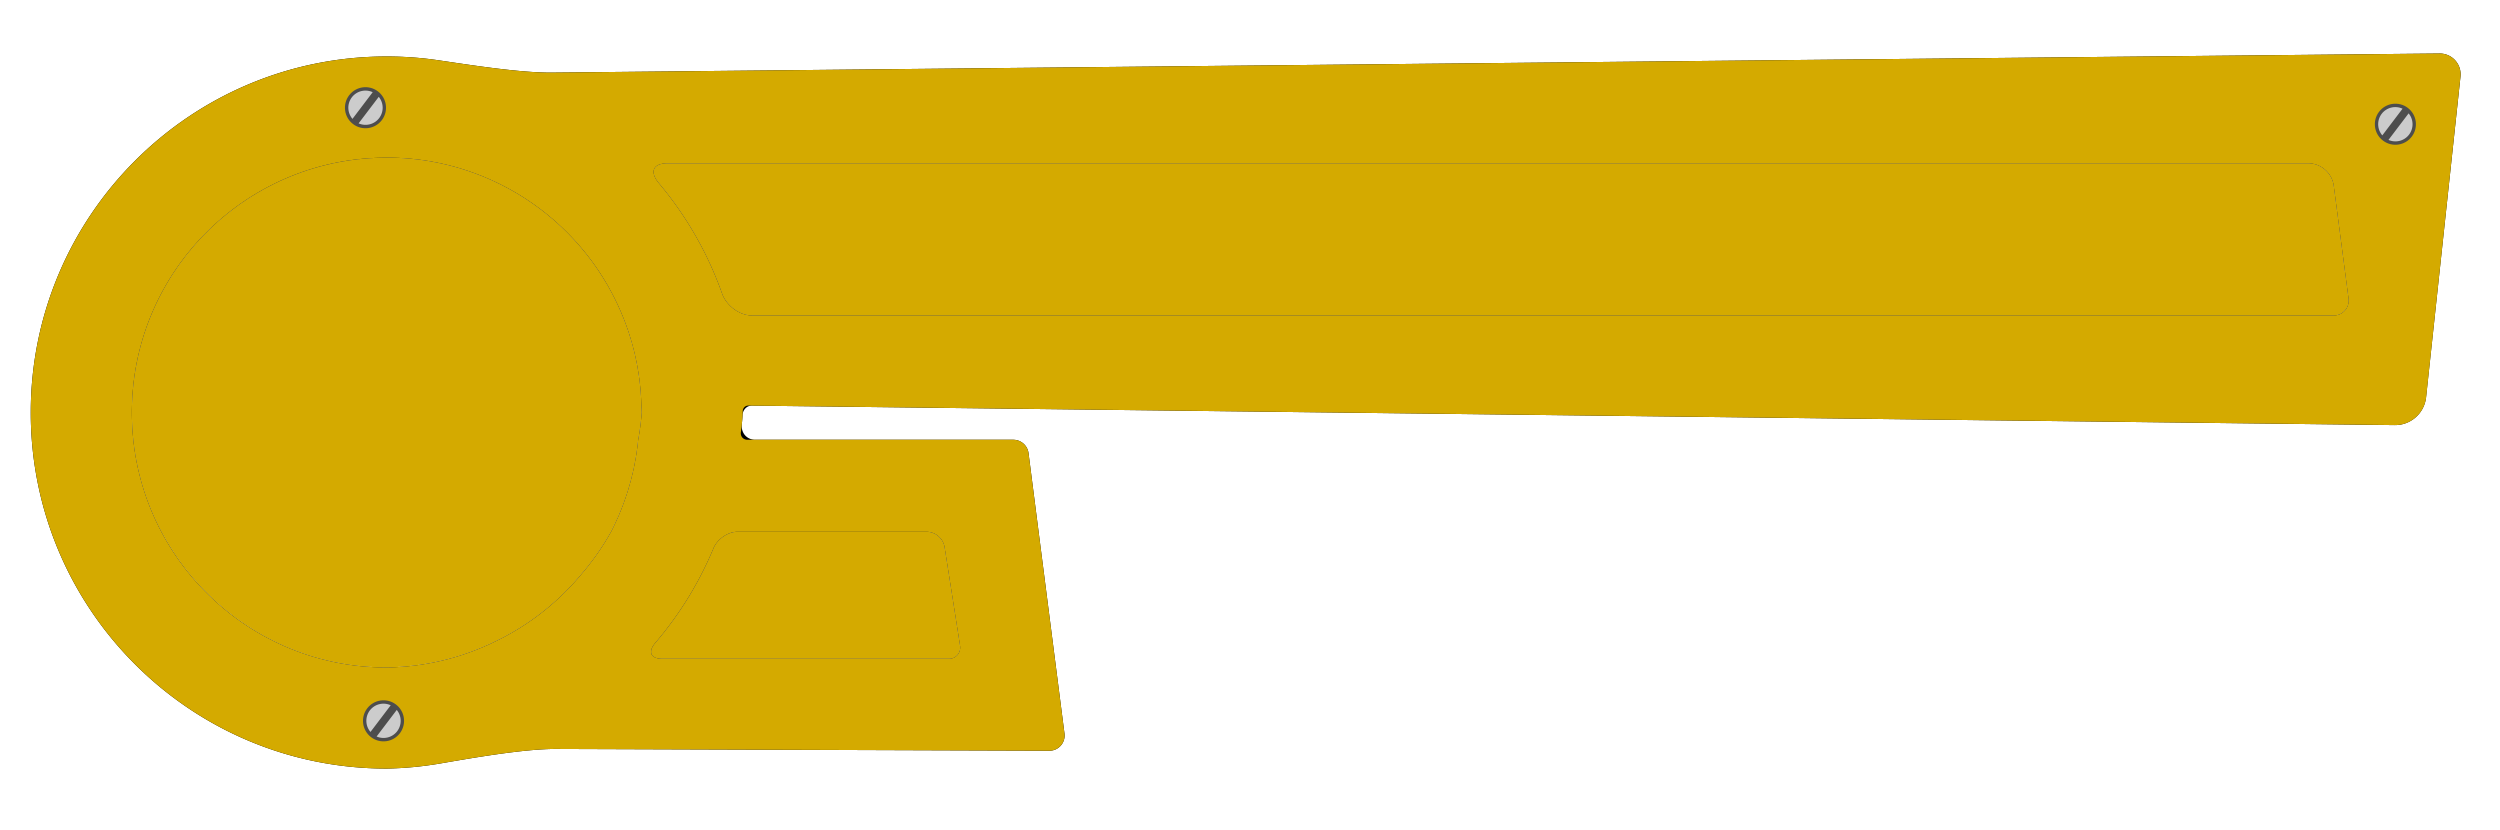 <?xml version="1.0" encoding="UTF-8" standalone="no"?>
<!-- Created with Inkscape (http://www.inkscape.org/) -->

<svg
   width="256"
   height="85"
   viewBox="0 0 67.733 22.49"
   version="1.1"
   id="svg1"
   sodipodi:docname="hpbar10.svg"
   inkscape:version="1.3.2 (9192263913, 2023-12-05, custom)"
   xmlns:inkscape="http://www.inkscape.org/namespaces/inkscape"
   xmlns:sodipodi="http://sodipodi.sourceforge.net/DTD/sodipodi-0.dtd"
   xmlns="http://www.w3.org/2000/svg"
   xmlns:svg="http://www.w3.org/2000/svg">
  <sodipodi:namedview
     id="namedview1"
     pagecolor="#a0a0a0"
     bordercolor="#000000"
     borderopacity="0.25"
     inkscape:showpageshadow="2"
     inkscape:pageopacity="0.0"
     inkscape:pagecheckerboard="0"
     inkscape:deskcolor="#d1d1d1"
     inkscape:document-units="mm"
     inkscape:zoom="9.1864759"
     inkscape:cx="79.246929"
     inkscape:cy="51.543161"
     inkscape:window-width="2560"
     inkscape:window-height="1531"
     inkscape:window-x="0"
     inkscape:window-y="0"
     inkscape:window-maximized="1"
     inkscape:current-layer="layer1" />
  <defs
     id="defs1">
    <inkscape:path-effect
       effect="fillet_chamfer"
       id="path-effect34"
       is_visible="true"
       lpeversion="1"
       nodesatellites_param="F,0,0,1,0,0,0,1 @ F,0,0,1,0,0,0,1 @ F,0,0,1,0,0,0,1 @ F,0,0,1,0,1.571,0,1 @ F,0,0,1,0,0.461,0,1 @ F,0,0,1,0,0.359,0,1 @ F,0,0,1,0,0.413,0,1 @ F,0,0,1,0,0.253,0,1 @ F,0,0,1,0,0.754,0,1 @ F,0,0,1,0,0.623,0,1 @ F,0,0,1,0,1.536,0,1 | F,0,0,1,0,0,0,1 @ F,0,0,1,0,0,0,1 @ F,0,0,1,0,0,0,1 @ F,0,0,1,0,0,0,1 @ F,0,0,1,0,0,0,1 @ F,0,0,1,0,0,0,1 @ F,0,0,1,0,0,0,1 @ F,0,0,1,0,0,0,1 @ F,0,0,1,0,0,0,1 @ F,0,0,1,0,0,0,1 @ F,0,0,1,0,0,0,1 | F,0,0,1,0,0.713,0,1 @ F,0,0,1,0,0.606,0,1 @ F,0,0,1,0,0.452,0,1 @ F,0,0,1,0,0.61,0,1 | F,0,0,1,0,0.469,0,1 @ F,0,0,1,0,0.421,0,1 @ F,0,0,1,0,0.347,0,1 @ F,0,0,1,0,0.571,0,1"
       radius="0"
       unit="px"
       method="auto"
       mode="F"
       chamfer_steps="1"
       flexible="false"
       use_knot_distance="true"
       apply_no_radius="true"
       apply_with_radius="true"
       only_selected="false"
       hide_knots="false" />
    <inkscape:path-effect
       effect="fillet_chamfer"
       id="path-effect32"
       is_visible="true"
       lpeversion="1"
       nodesatellites_param="F,0,0,1,0,0,0,1 @ F,0,0,1,0,0,0,1 @ F,0,0,1,0,0,0,1 @ F,0,0,1,0,1.571,0,1 @ F,0,0,1,0,0.461,0,1 @ F,0,0,1,0,0.359,0,1 @ F,0,0,1,0,0.413,0,1 @ F,0,0,1,0,0.253,0,1 @ F,0,0,1,0,0.754,0,1 @ F,0,0,1,0,0.623,0,1 @ F,0,0,1,0,1.536,0,1 | F,0,0,1,0,0,0,1 @ F,0,0,1,0,0,0,1 @ F,0,0,1,0,0,0,1 @ F,0,0,1,0,0,0,1 @ F,0,0,1,0,0,0,1 @ F,0,0,1,0,0,0,1 @ F,0,0,1,0,0,0,1 @ F,0,0,1,0,0,0,1 @ F,0,0,1,0,0,0,1 @ F,0,0,1,0,0,0,1 @ F,0,0,1,0,0,0,1 | F,0,0,1,0,0.713,0,1 @ F,0,0,1,0,0.606,0,1 @ F,0,0,1,0,0.452,0,1 @ F,0,0,1,0,0.61,0,1 | F,0,0,1,0,0.469,0,1 @ F,0,0,1,0,0.421,0,1 @ F,0,0,1,0,0.347,0,1 @ F,0,0,1,0,0.571,0,1"
       radius="0"
       unit="px"
       method="auto"
       mode="F"
       chamfer_steps="1"
       flexible="false"
       use_knot_distance="true"
       apply_no_radius="true"
       apply_with_radius="true"
       only_selected="false"
       hide_knots="false" />
    <inkscape:path-effect
       effect="fillet_chamfer"
       id="path-effect22"
       is_visible="true"
       lpeversion="1"
       nodesatellites_param="F,0,0,1,0,0,0,1 @ F,0,0,1,0,0,0,1 @ F,0,0,1,0,0,0,1 @ F,0,0,1,0,1.571,0,1 @ F,0,0,1,0,0.461,0,1 @ F,0,0,1,0,0.359,0,1 @ F,0,0,1,0,0.204,0,1 @ F,0,0,1,0,0.154,0,1 @ F,0,0,1,0,0.754,0,1 @ F,0,0,1,0,0.623,0,1 @ F,0,0,1,0,1.536,0,1 | F,0,0,1,0,0,0,1 @ F,0,0,1,0,0,0,1 @ F,0,0,1,0,0,0,1 @ F,0,0,1,0,0,0,1 @ F,0,0,1,0,0,0,1 @ F,0,0,1,0,0,0,1 @ F,0,0,1,0,0,0,1 @ F,0,0,1,0,0,0,1 @ F,0,0,1,0,0,0,1 @ F,0,0,1,0,0,0,1 @ F,0,0,1,0,0,0,1 | F,0,0,1,0,0.713,0,1 @ F,0,0,1,0,0.606,0,1 @ F,0,0,1,0,0.452,0,1 @ F,0,0,1,0,0.61,0,1 | F,0,0,1,0,0.469,0,1 @ F,0,0,1,0,0.421,0,1 @ F,0,0,1,0,0.347,0,1 @ F,0,0,1,0,0.571,0,1"
       radius="0"
       unit="px"
       method="auto"
       mode="F"
       chamfer_steps="1"
       flexible="false"
       use_knot_distance="true"
       apply_no_radius="true"
       apply_with_radius="true"
       only_selected="false"
       hide_knots="false" />
    <filter
       style="color-interpolation-filters:sRGB;"
       inkscape:label="Diffuse Light"
       id="filter22"
       x="-0.059"
       y="-0.142"
       width="1.117"
       height="1.285">
      <feGaussianBlur
         in="SourceGraphic"
         stdDeviation="0.2"
         result="blur"
         id="feGaussianBlur21" />
      <feDiffuseLighting
         diffuseConstant="1"
         surfaceScale="10"
         lighting-color="rgb(253,189,91)"
         result="diffuse"
         id="feDiffuseLighting21">
        <feDistantLight
           elevation="50"
           azimuth="57"
           id="feDistantLight21" />
      </feDiffuseLighting>
      <feComposite
         in="diffuse"
         in2="diffuse"
         operator="arithmetic"
         k1="1"
         result="composite1"
         id="feComposite21" />
      <feComposite
         in="composite1"
         in2="SourceGraphic"
         k1="1"
         operator="arithmetic"
         k3="1"
         result="composite2"
         id="feComposite22" />
    </filter>
    <filter
       inkscape:collect="always"
       style="color-interpolation-filters:sRGB"
       id="filter32"
       x="-0.011"
       y="-0.039"
       width="1.023"
       height="1.077">
      <feGaussianBlur
         inkscape:collect="always"
         stdDeviation="0.306"
         id="feGaussianBlur32" />
    </filter>
  </defs>
  <g
     inkscape:label="Layer 1"
     inkscape:groupmode="layer"
     id="layer1"
     style="display:inline">
    <path
       d="m 19.724,14.336 c -0.259,0 -0.539,0.198 -0.639,0.437 -0.38,0.912 -0.9,1.759 -1.542,2.509 -0.205,0.24 -0.128,0.423 0.187,0.423 h 7.602 a 0.297,0.297 0 0 0 0.294,-0.343 l -0.41,-2.61 a 0.492,0.492 0 0 0 -0.486,-0.416 z"
       style="display:inline;fill:#d4aa00;stroke-width:0.797;filter:url(#filter22)"
       id="path36"
       transform="matrix(1.021,0,0,1.021,-0.155,-0.229)" />
    <path
       d="m 17.872,4.558 c -0.394,0 -0.487,0.227 -0.234,0.528 0.729,0.867 1.297,1.859 1.675,2.927 0.112,0.318 0.458,0.581 0.795,0.581 h 41.97 a 0.396,0.396 0 0 0 0.393,-0.448 L 62.079,5.159 A 0.691,0.691 0 0 0 61.394,4.558 Z"
       style="display:inline;fill:#d4aa00;stroke-width:0.797;filter:url(#filter22)"
       id="path35"
       transform="matrix(1.021,0,0,1.021,-0.155,-0.229)" />
    <path
       d="M 10.416,4.406 C 6.68,4.406 3.651,7.435 3.651,11.171 c 7.58e-5,3.736 3.029,6.765 6.765,6.764 1.019,-0.016 2.02,-0.262 2.931,-0.719 0.868,-0.425 1.635,-1.031 2.248,-1.778 0.292,-0.341 0.55,-0.711 0.769,-1.103 0.393,-0.761 0.638,-1.589 0.721,-2.442 0.045,-0.239 0.076,-0.48 0.095,-0.723 -0.002,-0.062 -0.005,-0.124 -0.009,-0.186 -0.022,-0.821 -0.194,-1.631 -0.506,-2.391 C 15.622,6.062 13.155,4.409 10.416,4.406 Z"
       style="display:inline;fill:#d4aa00;stroke-width:0.797;filter:url(#filter22)"
       id="path34"
       transform="matrix(1.021,0,0,1.021,-0.155,-0.229)" />
    <path
       id="path31"
       style="fill:#000000;fill-opacity:1;stroke-width:0.797;filter:url(#filter32)"
       d="m 10.416,1.723 c -5.218,-6.87e-5 -9.449,4.23 -9.449,9.449 2.1693e-4,5.218 4.23,9.448 9.449,9.448 0.474,-0.009 0.946,-0.054 1.411,-0.134 0.854,-0.147 2.223,-0.39 3.09,-0.387 l 13.08,0.047 a 0.404,0.404 131.449 0 0 0.402,-0.455 l -0.954,-7.44 A 0.408,0.408 41.346 0 0 27.041,11.894 h -6.846 c -0.228,0 -0.383,-0.183 -0.359,-0.41 0.011,-0.098 0.017,-0.177 0.02,-0.246 0.007,-0.14 0.113,-0.252 0.253,-0.25 l 43.588,0.517 a 0.829,0.829 138.398 0 0 0.834,-0.74 L 65.444,2.257 A 0.554,0.554 47.768 0 0 64.887,1.644 L 14.806,2.151 c -0.849,0.009 -2.193,-0.206 -3.032,-0.329 -0.449,-0.066 -0.903,-0.099 -1.358,-0.099 z m 0,2.684 c 2.739,0.002 5.206,1.656 6.249,4.188 0.313,0.76 0.484,1.57 0.506,2.391 0.004,0.062 0.007,0.124 0.009,0.186 -0.019,0.243 -0.05,0.484 -0.095,0.723 -0.084,0.852 -0.329,1.681 -0.721,2.442 -0.219,0.392 -0.477,0.762 -0.769,1.103 -0.614,0.746 -1.381,1.353 -2.248,1.778 -0.91,0.457 -1.912,0.703 -2.931,0.719 -3.736,2.1e-4 -6.765,-3.028 -6.765,-6.764 -2.096e-4,-3.736 3.029,-6.765 6.765,-6.765 z m 7.456,0.151 h 43.523 a 0.691,0.691 41.266 0 1 0.685,0.601 l 0.392,2.988 a 0.396,0.396 131.266 0 1 -0.393,0.448 l -41.97,0 c -0.337,0 -0.683,-0.264 -0.795,-0.581 C 18.935,6.945 18.367,5.953 17.638,5.086 17.384,4.784 17.478,4.558 17.872,4.558 Z m 1.853,9.778 h 5.006 a 0.492,0.492 40.537 0 1 0.486,0.416 l 0.41,2.61 a 0.297,0.297 130.537 0 1 -0.293,0.343 H 17.731 c -0.316,0 -0.392,-0.183 -0.187,-0.423 0.642,-0.75 1.162,-1.597 1.542,-2.509 0.1,-0.239 0.38,-0.437 0.639,-0.437 z"
       sodipodi:nodetypes="cccccccccccccccccccccccccccccccccc"
       inkscape:path-effect="#path-effect32"
       inkscape:original-d="m 10.415902,1.7228923 c -5.2183013,-6.87e-5 -9.44858762,4.2302174 -9.44851919,9.4485187 2.1693e-4,5.2181 4.23041969,9.448071 9.44851919,9.448002 0.998576,-0.0197 1.987713,-0.197611 2.93057,-0.527099 l 15.11174,0.05426 -1.058334,-8.25221 h -7.617623 c 0.08057,-0.529583 0.08307,-0.730835 0.07445,-0.908471 L 64.45188,11.51506 65.510214,1.6376261 13.269474,2.1667928 C 12.34665,1.8734761 11.38422,1.7237609 10.415902,1.7228923 Z m 0,2.6835571 c 2.738902,0.00226 5.206155,1.6558696 6.249231,4.1883748 0.31259,0.7596624 0.4842,1.5699078 0.506429,2.3910688 0.0038,0.0618 0.0067,0.123641 0.0088,0.185518 -0.01867,0.242519 -0.05042,0.483853 -0.09509,0.722953 -0.08375,0.852229 -0.328554,1.680806 -0.721403,2.441712 -0.219061,0.392213 -0.476648,0.761628 -0.768945,1.102775 -0.613896,0.746361 -1.380585,1.352523 -2.248442,1.777669 -0.910233,0.457379 -1.912012,0.703275 -2.93057,0.719336 -3.7360704,2.1e-4 -6.7648863,-3.028375 -6.7649621,-6.764445 -2.096e-4,-3.7362721 3.02869,-6.7651714 6.7649621,-6.7649616 z m 6.742741,0.1514119 H 62.00035 l 0.529167,4.0369629 H 19.498035 C 19.06798,7.0747617 18.263659,5.6867885 17.158643,4.5578613 Z m 2.096512,9.7782147 h 5.895764 l 0.529167,3.369303 h -8.520927 c 0.929282,-0.962076 1.6437,-2.1105 2.095996,-3.369303 z"
       inkscape:label="frame_shadow"
       transform="matrix(1.021,0,0,1.021,-0.155,-0.229)" />
    <path
       id="path11"
       style="fill:#d4aa00;stroke-width:0.797;filter:url(#filter22)"
       d="m 10.416,1.723 c -5.218,-6.87e-5 -9.449,4.23 -9.449,9.449 2.1693e-4,5.218 4.23,9.448 9.449,9.448 0.474,-0.009 0.946,-0.054 1.411,-0.134 0.854,-0.147 2.223,-0.39 3.09,-0.387 l 13.08,0.047 a 0.404,0.404 131.449 0 0 0.402,-0.455 l -0.954,-7.44 A 0.408,0.408 41.346 0 0 27.041,11.894 h -7.055 c -0.113,0 -0.19,-0.09 -0.175,-0.202 0.036,-0.264 0.047,-0.427 0.049,-0.553 8.56e-4,-0.085 0.066,-0.153 0.151,-0.152 l 43.688,0.518 a 0.829,0.829 138.398 0 0 0.834,-0.74 L 65.444,2.257 A 0.554,0.554 47.768 0 0 64.887,1.644 L 14.806,2.151 c -0.849,0.009 -2.193,-0.206 -3.032,-0.329 -0.449,-0.066 -0.903,-0.099 -1.358,-0.099 z m 0,2.684 c 2.739,0.002 5.206,1.656 6.249,4.188 0.313,0.76 0.484,1.57 0.506,2.391 0.004,0.062 0.007,0.124 0.009,0.186 -0.019,0.243 -0.05,0.484 -0.095,0.723 -0.084,0.852 -0.329,1.681 -0.721,2.442 -0.219,0.392 -0.477,0.762 -0.769,1.103 -0.614,0.746 -1.381,1.353 -2.248,1.778 -0.91,0.457 -1.912,0.703 -2.931,0.719 -3.736,2.1e-4 -6.765,-3.028 -6.765,-6.764 -2.096e-4,-3.736 3.029,-6.765 6.765,-6.765 z m 7.456,0.151 h 43.523 a 0.691,0.691 41.266 0 1 0.685,0.601 l 0.392,2.988 a 0.396,0.396 131.266 0 1 -0.393,0.448 l -41.97,0 c -0.337,0 -0.683,-0.264 -0.795,-0.581 C 18.935,6.945 18.367,5.953 17.638,5.086 17.384,4.784 17.478,4.558 17.872,4.558 Z m 1.853,9.778 h 5.006 a 0.492,0.492 40.537 0 1 0.486,0.416 l 0.41,2.61 a 0.297,0.297 130.537 0 1 -0.293,0.343 H 17.731 c -0.316,0 -0.392,-0.183 -0.187,-0.423 0.642,-0.75 1.162,-1.597 1.542,-2.509 0.1,-0.239 0.38,-0.437 0.639,-0.437 z"
       sodipodi:nodetypes="cccccccccccccccccccccccccccccccccc"
       inkscape:path-effect="#path-effect22"
       inkscape:original-d="m 10.415902,1.7228923 c -5.2183013,-6.87e-5 -9.44858762,4.2302174 -9.44851919,9.4485187 2.1693e-4,5.2181 4.23041969,9.448071 9.44851919,9.448002 0.998576,-0.0197 1.987713,-0.197611 2.93057,-0.527099 l 15.11174,0.05426 -1.058334,-8.25221 h -7.617623 c 0.08057,-0.529583 0.08307,-0.730835 0.07445,-0.908471 L 64.45188,11.51506 65.510214,1.6376261 13.269474,2.1667928 C 12.34665,1.8734761 11.38422,1.7237609 10.415902,1.7228923 Z m 0,2.6835571 c 2.738902,0.00226 5.206155,1.6558696 6.249231,4.1883748 0.31259,0.7596624 0.4842,1.5699078 0.506429,2.3910688 0.0038,0.0618 0.0067,0.123641 0.0088,0.185518 -0.01867,0.242519 -0.05042,0.483853 -0.09509,0.722953 -0.08375,0.852229 -0.328554,1.680806 -0.721403,2.441712 -0.219061,0.392213 -0.476648,0.761628 -0.768945,1.102775 -0.613896,0.746361 -1.380585,1.352523 -2.248442,1.777669 -0.910233,0.457379 -1.912012,0.703275 -2.93057,0.719336 -3.7360704,2.1e-4 -6.7648863,-3.028375 -6.7649621,-6.764445 -2.096e-4,-3.7362721 3.02869,-6.7651714 6.7649621,-6.7649616 z m 6.742741,0.1514119 H 62.00035 l 0.529167,4.0369629 H 19.498035 C 19.06798,7.0747617 18.263659,5.6867885 17.158643,4.5578613 Z m 2.096512,9.7782147 h 5.895764 l 0.529167,3.369303 h -8.520927 c 0.929282,-0.962076 1.6437,-2.1105 2.095996,-3.369303 z"
       inkscape:label="frame"
       transform="matrix(1.021,0,0,1.021,-0.155,-0.229)" />
    <g
       id="g31"
       inkscape:label="screws"
       transform="matrix(1.021,0,0,1.021,-0.155,-0.229)">
      <g
         id="g30"
         inkscape:label="screw_rightop">
        <circle
           style="display:inline;opacity:1;fill:#4d4d4d;stroke-width:0.367"
           id="path22"
           cx="52.887"
           cy="-35.709"
           r="0.545"
           transform="rotate(37.19)" />
        <path
           d="m 63.37,3.816 0.536,-0.707 a 0.455,0.455 0 0 0 -0.554,0.137 0.455,0.455 0 0 0 0.017,0.57 z"
           style="display:inline;opacity:1;fill:#cccccc;stroke-width:0.307"
           id="path24" />
        <path
           d="m 64.068,3.232 -0.535,0.705 a 0.455,0.455 0 0 0 0.546,-0.14 0.455,0.455 0 0 0 -0.011,-0.564 z"
           style="display:inline;opacity:1;fill:#cccccc;stroke-width:0.307"
           id="path23" />
      </g>
      <g
         id="g29"
         inkscape:label="screw_lefttop">
        <circle
           style="display:inline;fill:#4d4d4d;stroke-width:0.367"
           id="circle24"
           cx="9.71"
           cy="-3.498"
           r="0.545"
           transform="rotate(37.19)" />
        <path
           d="M 9.505,3.378 10.041,2.671 a 0.455,0.455 0 0 0 -0.554,0.137 0.455,0.455 0 0 0 0.017,0.57 z"
           style="display:inline;fill:#cccccc;stroke-width:0.307"
           id="path25" />
        <path
           d="M 10.202,2.794 9.667,3.498 a 0.455,0.455 0 0 0 0.546,-0.14 0.455,0.455 0 0 0 -0.011,-0.564 z"
           style="display:inline;fill:#cccccc;stroke-width:0.307"
           id="path26" />
      </g>
      <g
         id="g28"
         inkscape:label="screw_leftbot">
        <circle
           style="display:inline;fill:#4d4d4d;stroke-width:0.367"
           id="circle26"
           cx="19.926"
           cy="9.174"
           r="0.545"
           transform="rotate(37.19)" />
        <path
           d="M 9.983,19.647 10.519,18.94 a 0.455,0.455 0 0 0 -0.554,0.137 0.455,0.455 0 0 0 0.017,0.57 z"
           style="display:inline;fill:#cccccc;stroke-width:0.307"
           id="path27" />
        <path
           d="m 10.68,19.063 -0.535,0.705 a 0.455,0.455 0 0 0 0.546,-0.14 0.455,0.455 0 0 0 -0.011,-0.564 z"
           style="display:inline;fill:#cccccc;stroke-width:0.307"
           id="path28" />
      </g>
    </g>
  </g>
</svg>
